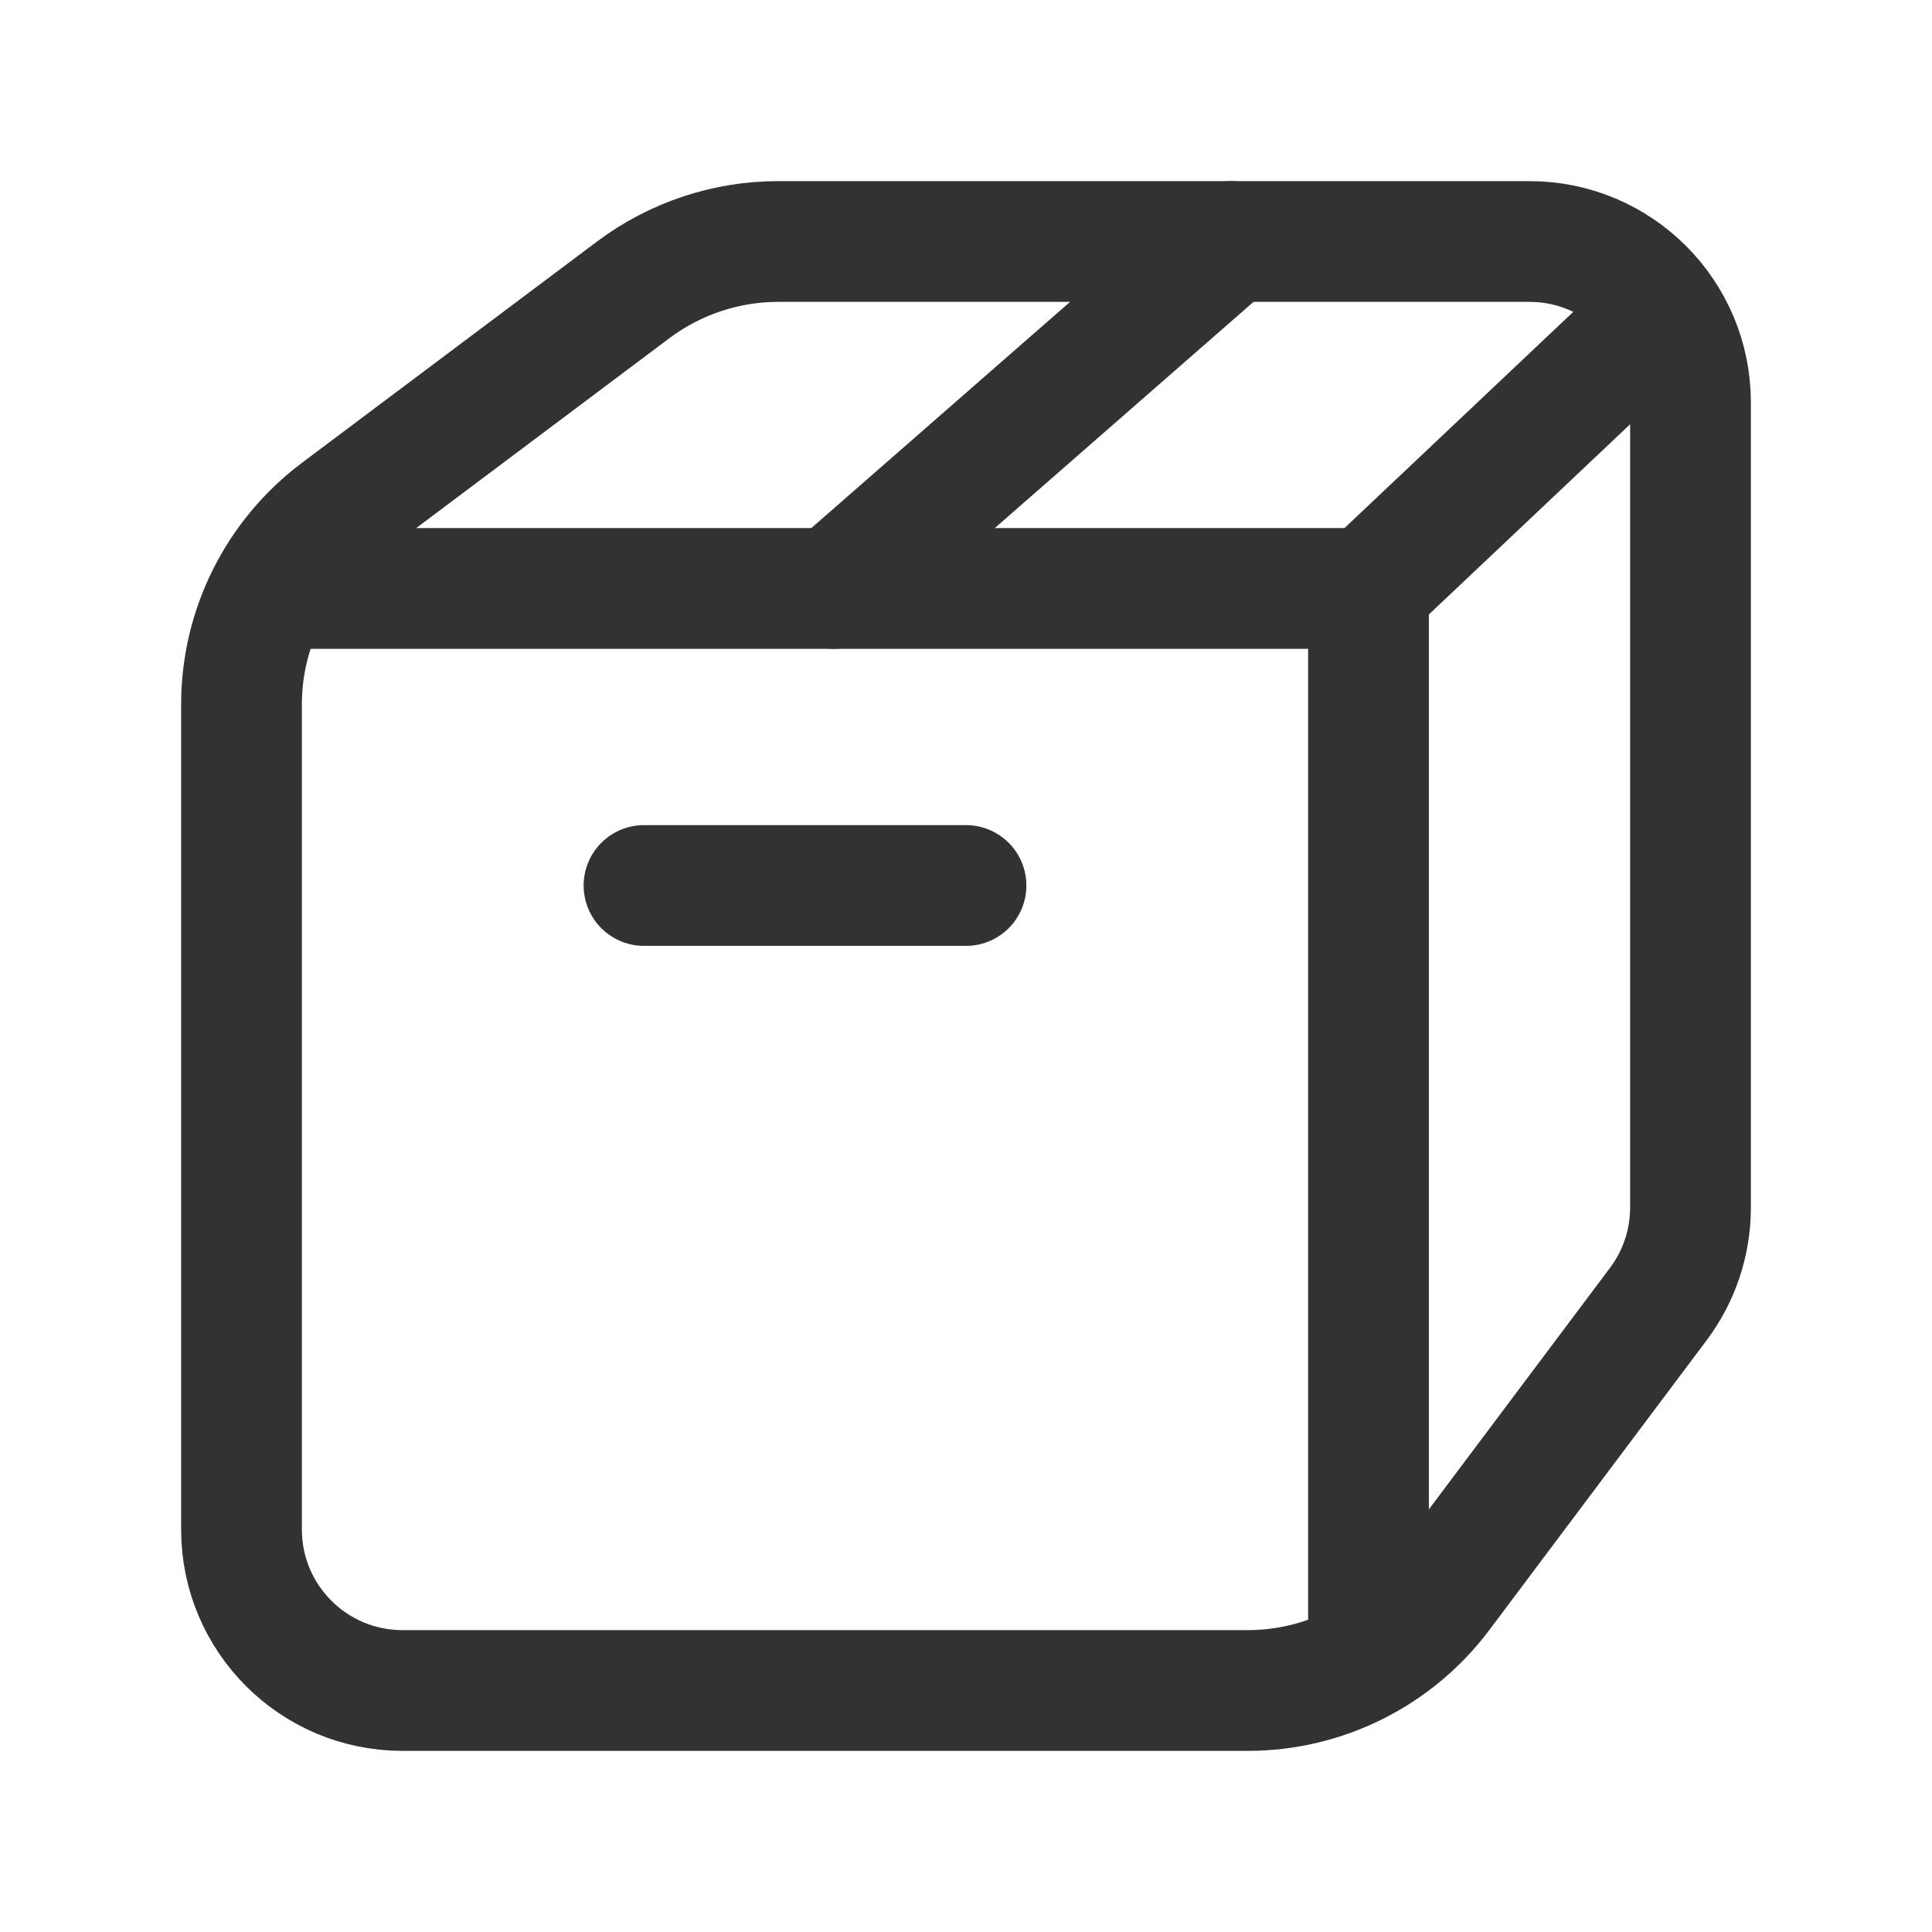 <?xml version="1.0" encoding="UTF-8"?><svg version="1.1" viewBox="0 0 24 24" xmlns="http://www.w3.org/2000/svg" xmlns:xlink="http://www.w3.org/1999/xlink"><g fill="none"><path d="M0 0h24v24h-24v-24Z"></path><path stroke="#333232" stroke-linecap="round" stroke-linejoin="round" stroke-width="1.5" d="M19 3h-9.333c-.649 0-1.281.211-1.8.6l-3.667 2.75c-.755.567-1.2 1.456-1.2 2.4v10.25c0 1.105.895 2 2 2h10.5c.944 0 1.833-.445 2.4-1.2l2.7-3.6c.26-.346.4-.767.4-1.2v-10c3.55271e-15-1.105-.895-2-2-2Z"></path><line x1="17" x2="20.64" y1="7.31" y2="3.87" stroke="#333232" stroke-linecap="round" stroke-linejoin="round" stroke-width="1.5"></line><line x1="17" x2="17" y1="20.59" y2="7.31" stroke="#333232" stroke-linecap="round" stroke-linejoin="round" stroke-width="1.5"></line><line x1="17" x2="3.38" y1="7.31" y2="7.31" stroke="#333232" stroke-linecap="round" stroke-linejoin="round" stroke-width="1.5"></line><line x1="10.36" x2="15.29" y1="7.31" y2="3" stroke="#333232" stroke-linecap="round" stroke-linejoin="round" stroke-width="1.5"></line><line x1="8" x2="12" y1="11" y2="11" stroke="#333232" stroke-linecap="round" stroke-linejoin="round" stroke-width="1.5"></line></g></svg>